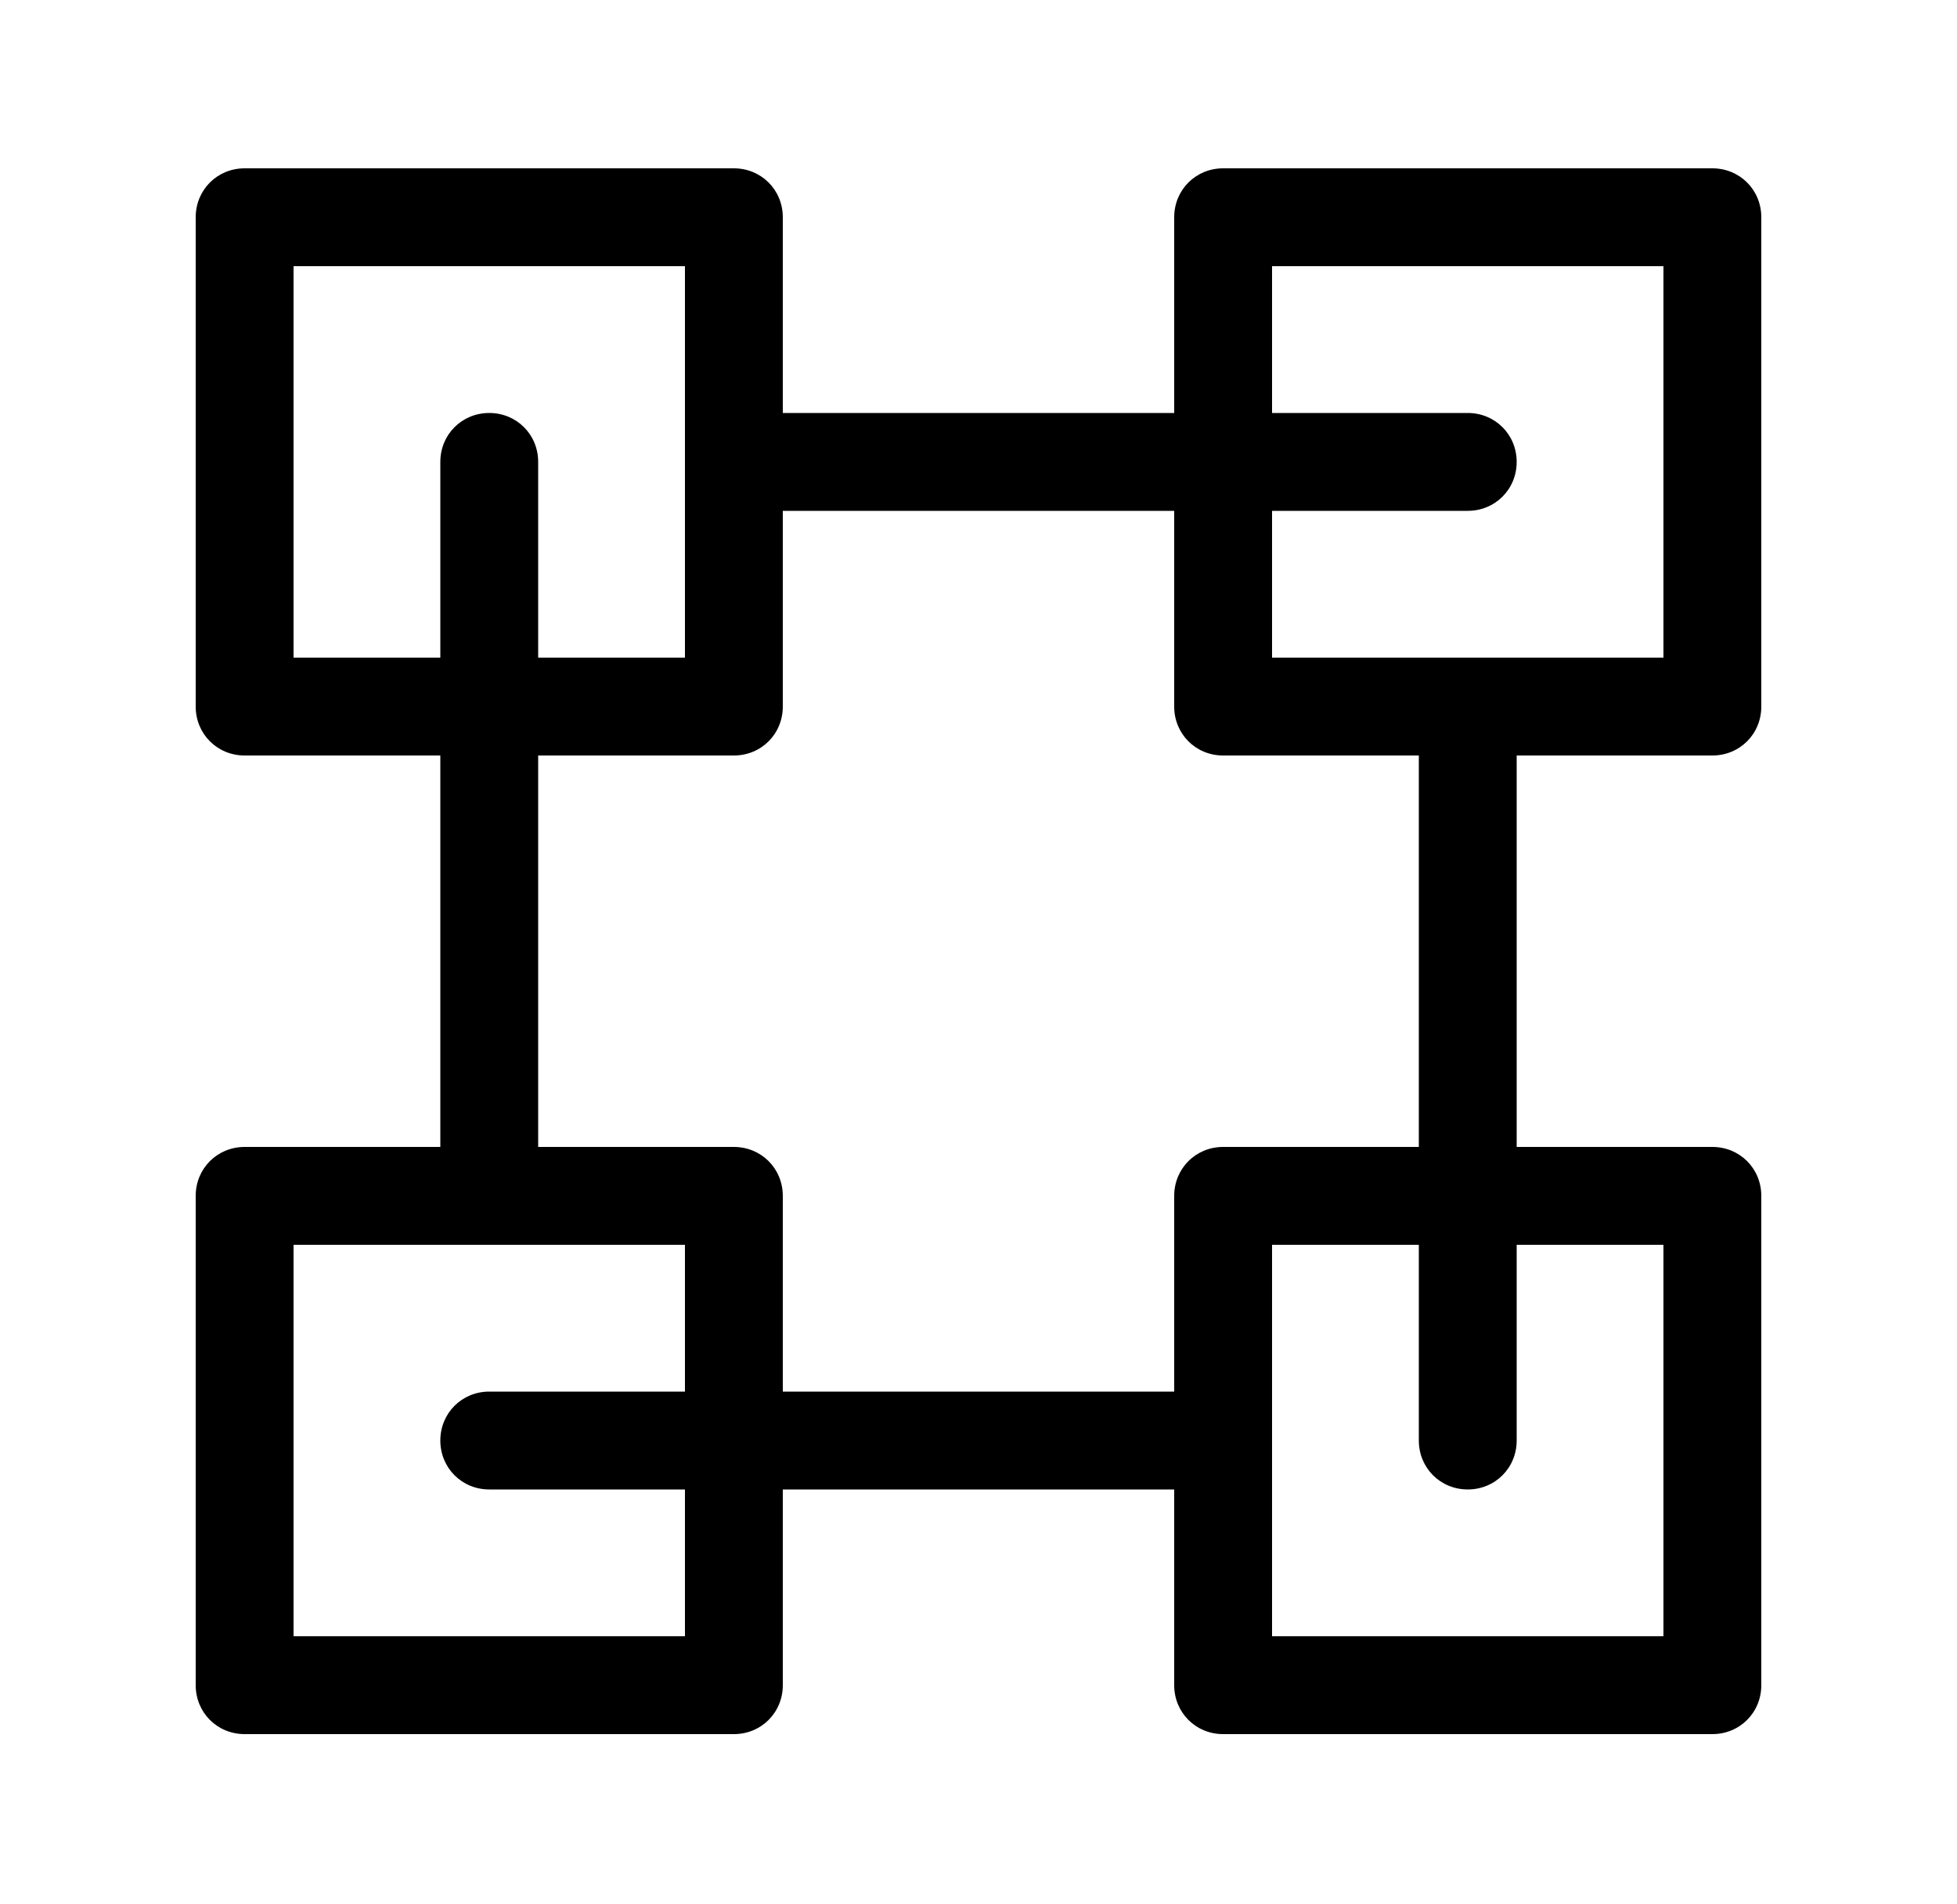 <svg xmlns="http://www.w3.org/2000/svg" viewBox="0 0 100 97.3"><path d="M87.5 38.6c1.4 0 2.5-1.1 2.5-2.5v-25c0-1.4-1.1-2.5-2.5-2.5h-25c-1.4 0-2.5 1.1-2.5 2.5v10H40v-10c0-1.4-1.1-2.5-2.5-2.5h-25c-1.4 0-2.5 1.1-2.5 2.5v25c0 1.4 1.1 2.5 2.5 2.5h10v20h-10c-1.4 0-2.5 1.1-2.5 2.5v25c0 1.4 1.1 2.5 2.5 2.5h25c1.4 0 2.5-1.1 2.5-2.5v-10h20v10c0 1.4 1.1 2.5 2.5 2.5h25c1.4 0 2.5-1.1 2.5-2.5v-25c0-1.4-1.1-2.5-2.5-2.5h-10v-20h10zM65 13.6h20v20H65v-7.5h10c1.4 0 2.5-1.1 2.5-2.5s-1.1-2.5-2.5-2.5H65v-7.5zm-50 20v-20h20v20h-7.5v-10c0-1.4-1.1-2.5-2.5-2.5s-2.5 1.1-2.5 2.5v10H15zm20 50H15v-20h20v7.5H25c-1.4 0-2.5 1.1-2.5 2.5s1.1 2.5 2.5 2.5h10v7.5zm50-20v20H65v-20h7.5v10c0 1.4 1.1 2.5 2.5 2.5s2.5-1.1 2.5-2.5v-10H85zm-12.5-5h-10c-1.4 0-2.5 1.1-2.5 2.5v10H40v-10c0-1.4-1.1-2.5-2.5-2.5h-10v-20h10c1.4 0 2.5-1.1 2.5-2.5v-10h20v10c0 1.4 1.1 2.5 2.5 2.5h10v20z"/></svg>
